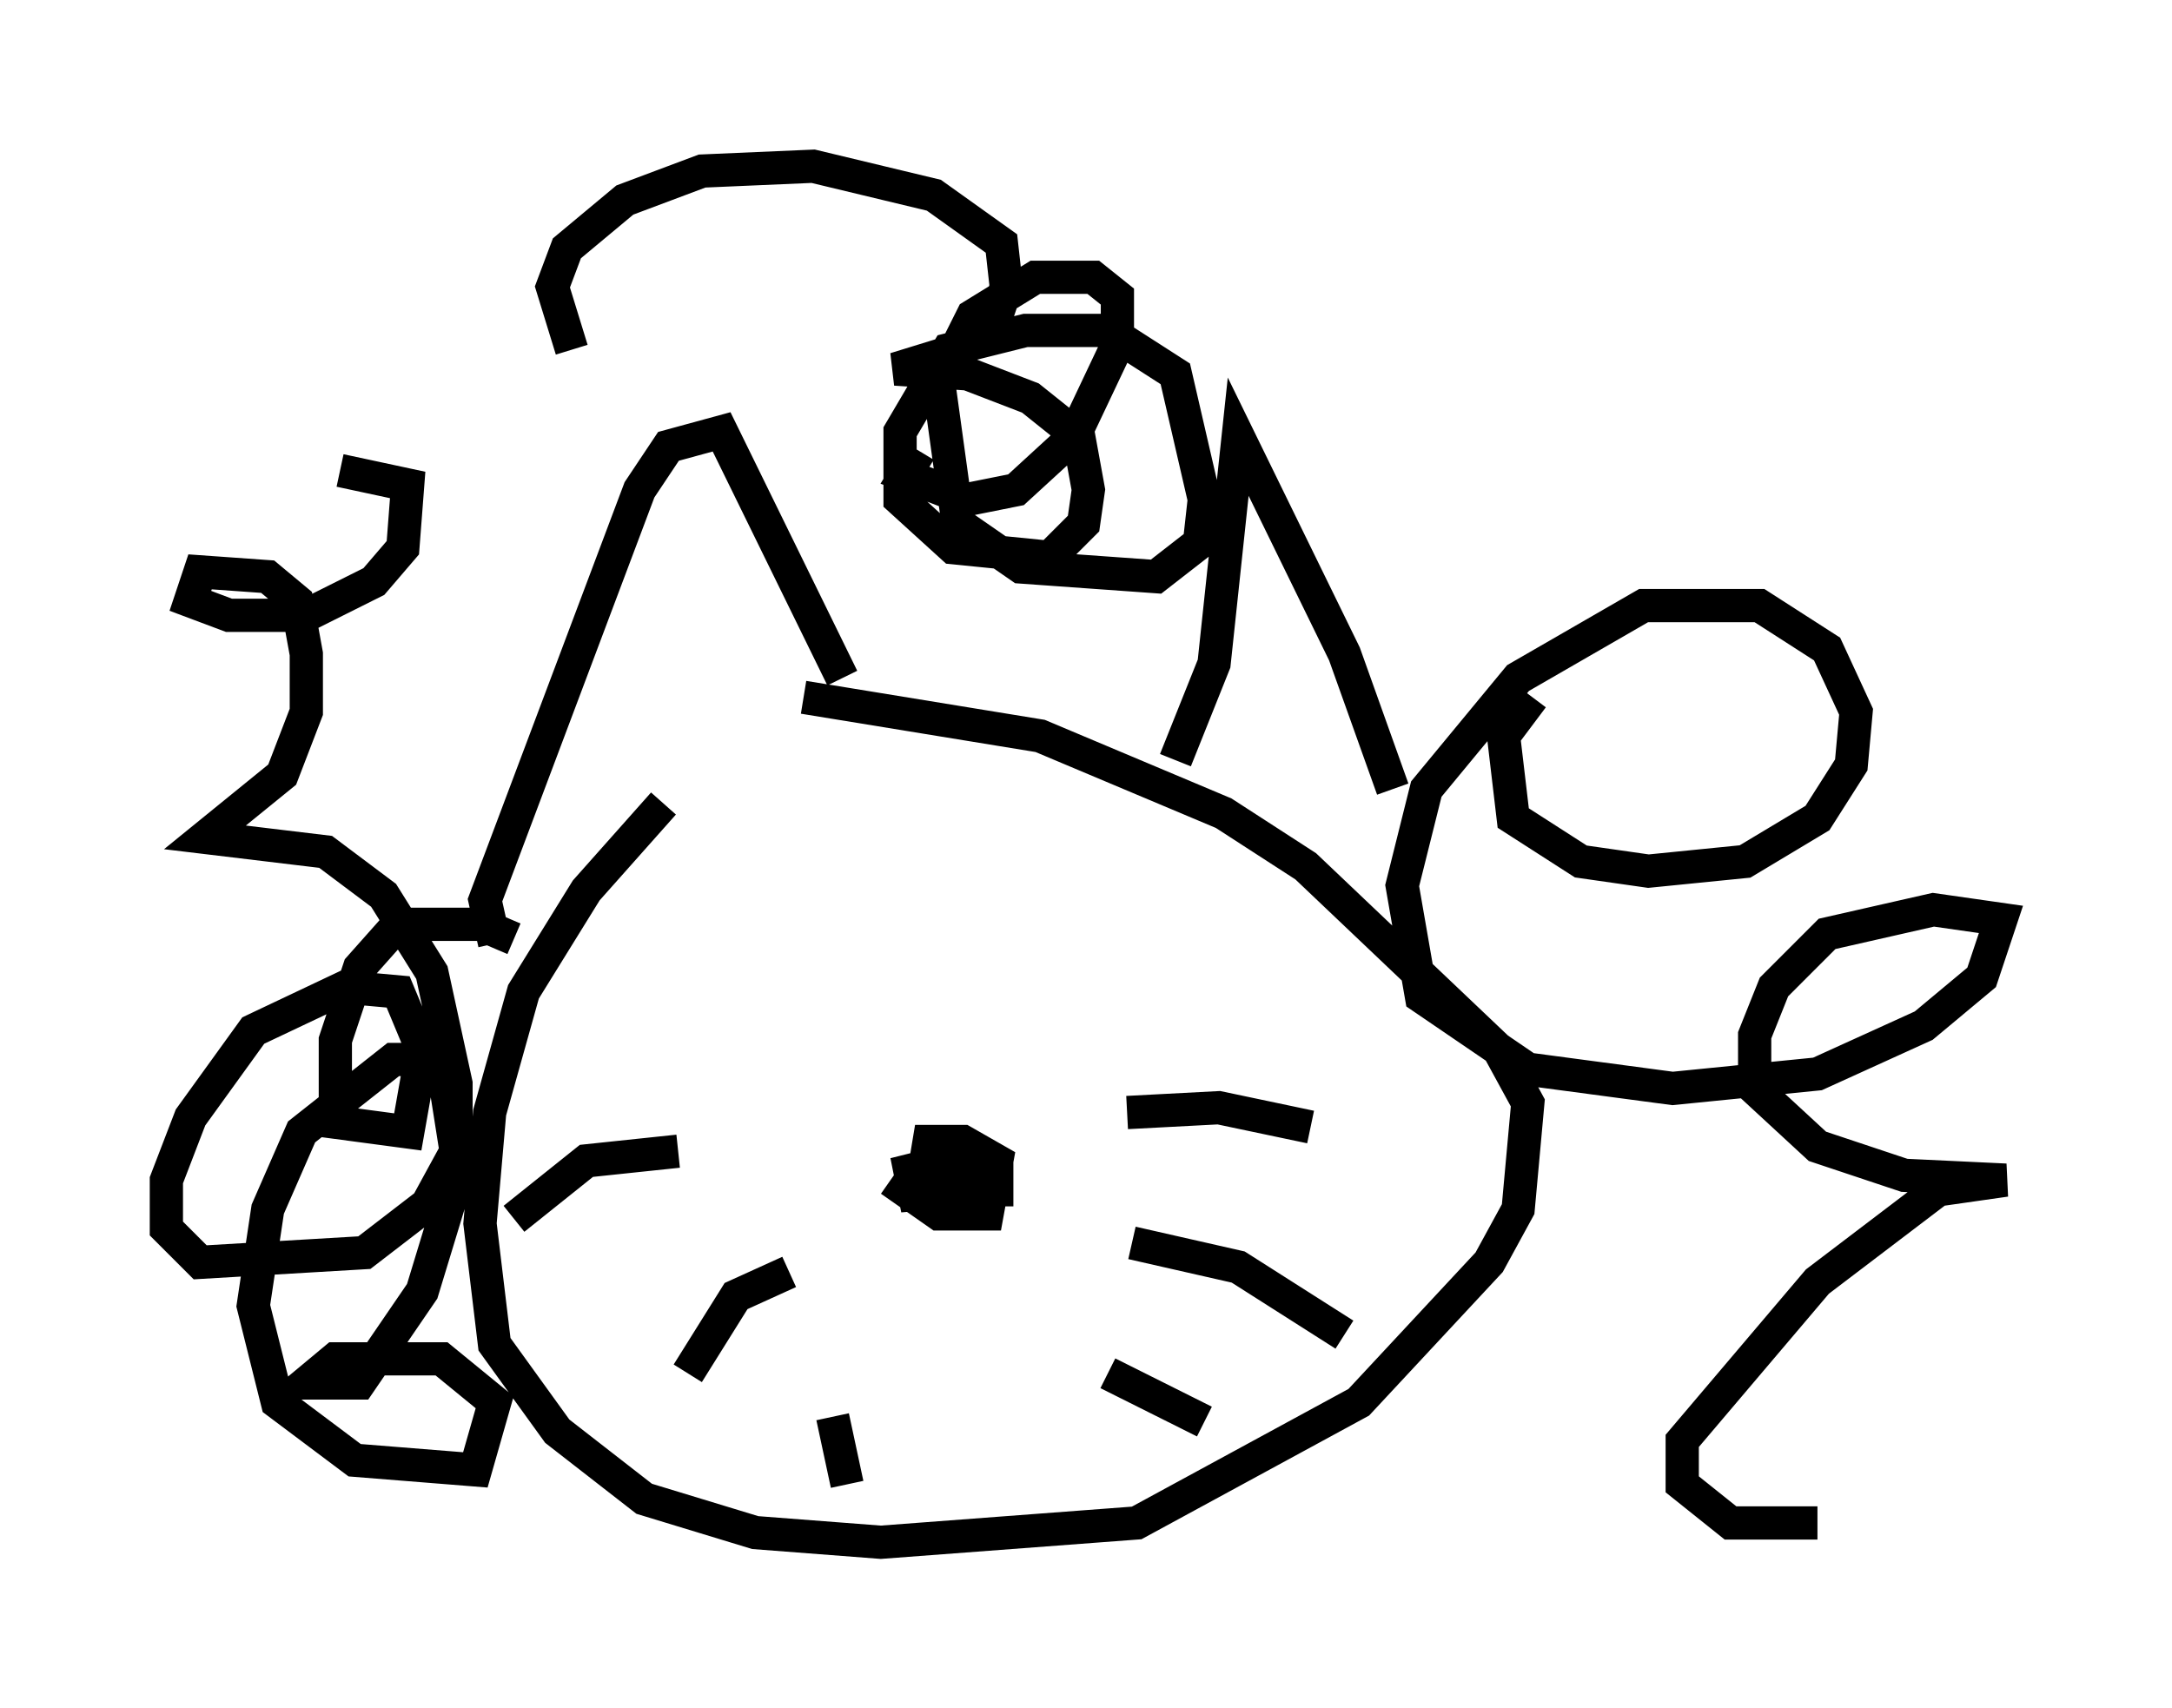 <?xml version="1.0" encoding="utf-8" ?>
<svg baseProfile="full" height="51.397" version="1.1" width="65.341" xmlns="http://www.w3.org/2000/svg" xmlns:ev="http://www.w3.org/2001/xml-events" xmlns:xlink="http://www.w3.org/1999/xlink"><defs /><rect fill="white" height="51.397" width="65.341" x="0" y="0" /><path d="M23.737, 22.43 m-3.777, 1.743 l-2.324, 2.615 -1.888, 3.05 l-1.017, 3.631 -0.291, 3.341 l0.436, 3.631 1.888, 2.615 l2.615, 2.034 3.341, 1.017 l3.777, 0.291 7.698, -0.581 l6.682, -3.631 3.922, -4.212 l0.872, -1.598 0.291, -3.196 l-0.872, -1.598 -5.81, -5.52 l-2.469, -1.598 -5.52, -2.324 l-7.117, -1.162 m2.615, 14.525 l1.453, 1.017 1.453, 0.0 l0.291, -1.598 -1.017, -0.581 l-1.017, 0.0 -0.145, 0.872 l1.017, 0.581 1.162, 0.0 l0.0, -0.726 -0.872, -0.291 l-1.743, 0.436 0.145, 0.726 l1.743, -0.145 m4.648, -2.324 l2.76, -0.145 2.76, 0.581 m-5.374, 3.486 l3.196, 0.726 3.196, 2.034 m-7.117, 1.162 l2.905, 1.453 m-15.832, -8.134 l-2.76, 0.291 -2.179, 1.743 m8.279, 1.598 l-1.598, 0.726 -1.453, 2.324 m4.358, 1.307 l0.436, 2.034 m-10.603, -16.268 l-0.291, -1.307 4.648, -12.346 l0.872, -1.307 1.598, -0.436 l3.631, 7.408 m10.022, 2.469 l1.162, -2.905 0.726, -6.827 l3.196, 6.536 1.453, 4.067 m-26.436, 4.503 l-1.017, -0.436 -2.469, 0.0 l-1.162, 1.307 -0.726, 2.179 l0.0, 2.469 2.179, 0.291 l0.436, -2.469 -0.726, -1.743 l-1.598, -0.145 -2.76, 1.307 l-1.888, 2.615 -0.726, 1.888 l0.0, 1.453 1.017, 1.017 l4.939, -0.291 1.888, -1.453 l0.872, -1.598 -0.436, -2.76 l-1.453, 0.0 -2.76, 2.179 l-1.017, 2.324 -0.436, 2.905 l0.726, 2.905 2.324, 1.743 l3.631, 0.291 0.581, -2.034 l-1.598, -1.307 -3.196, 0.0 l-0.872, 0.726 1.598, 0.0 l1.888, -2.76 1.017, -3.341 l0.0, -2.905 -0.726, -3.341 l-1.453, -2.324 -1.743, -1.307 l-3.631, -0.436 2.324, -1.888 l0.726, -1.888 0.0, -1.743 l-0.291, -1.598 -0.872, -0.726 l-2.034, -0.145 -0.291, 0.872 l1.162, 0.436 2.324, 0.0 l2.034, -1.017 0.872, -1.017 l0.145, -1.888 -2.034, -0.436 m17.43, -0.581 l-0.436, 0.726 1.888, 0.726 l1.453, -0.291 1.743, -1.598 l1.307, -2.76 0.0, -1.453 l-0.726, -0.581 -1.743, 0.0 l-1.888, 1.162 -1.017, 2.034 l0.581, 4.212 1.888, 1.307 l4.067, 0.291 1.307, -1.017 l0.145, -1.307 -0.872, -3.777 l-2.034, -1.307 -2.469, 0.0 l-2.324, 0.581 -1.453, 2.469 l0.0, 2.034 1.598, 1.453 l2.905, 0.291 1.017, -1.017 l0.145, -1.017 -0.291, -1.598 l-1.453, -1.162 -1.888, -0.726 l-2.179, -0.145 1.888, -0.581 l1.162, -1.017 0.291, -0.872 l-0.145, -1.307 -2.034, -1.453 l-3.631, -0.872 -3.341, 0.145 l-2.324, 0.872 -1.743, 1.453 l-0.436, 1.162 0.581, 1.888 m28.905, 10.458 l-0.872, 1.162 0.291, 2.469 l2.034, 1.307 2.034, 0.291 l2.905, -0.291 2.179, -1.307 l1.017, -1.598 0.145, -1.598 l-0.872, -1.888 -2.034, -1.307 l-3.486, 0.0 -3.777, 2.179 l-2.76, 3.341 -0.726, 2.905 l0.581, 3.341 3.196, 2.179 l4.358, 0.581 4.358, -0.436 l3.196, -1.453 1.743, -1.453 l0.581, -1.743 -2.034, -0.291 l-3.196, 0.726 -1.598, 1.598 l-0.581, 1.453 0.0, 1.598 l1.888, 1.743 2.615, 0.872 l3.05, 0.145 -2.034, 0.291 l-3.631, 2.76 -4.067, 4.793 l0.0, 1.307 1.453, 1.162 l2.615, 0.0 " fill="none" stroke="black" stroke-width="1" /></svg>